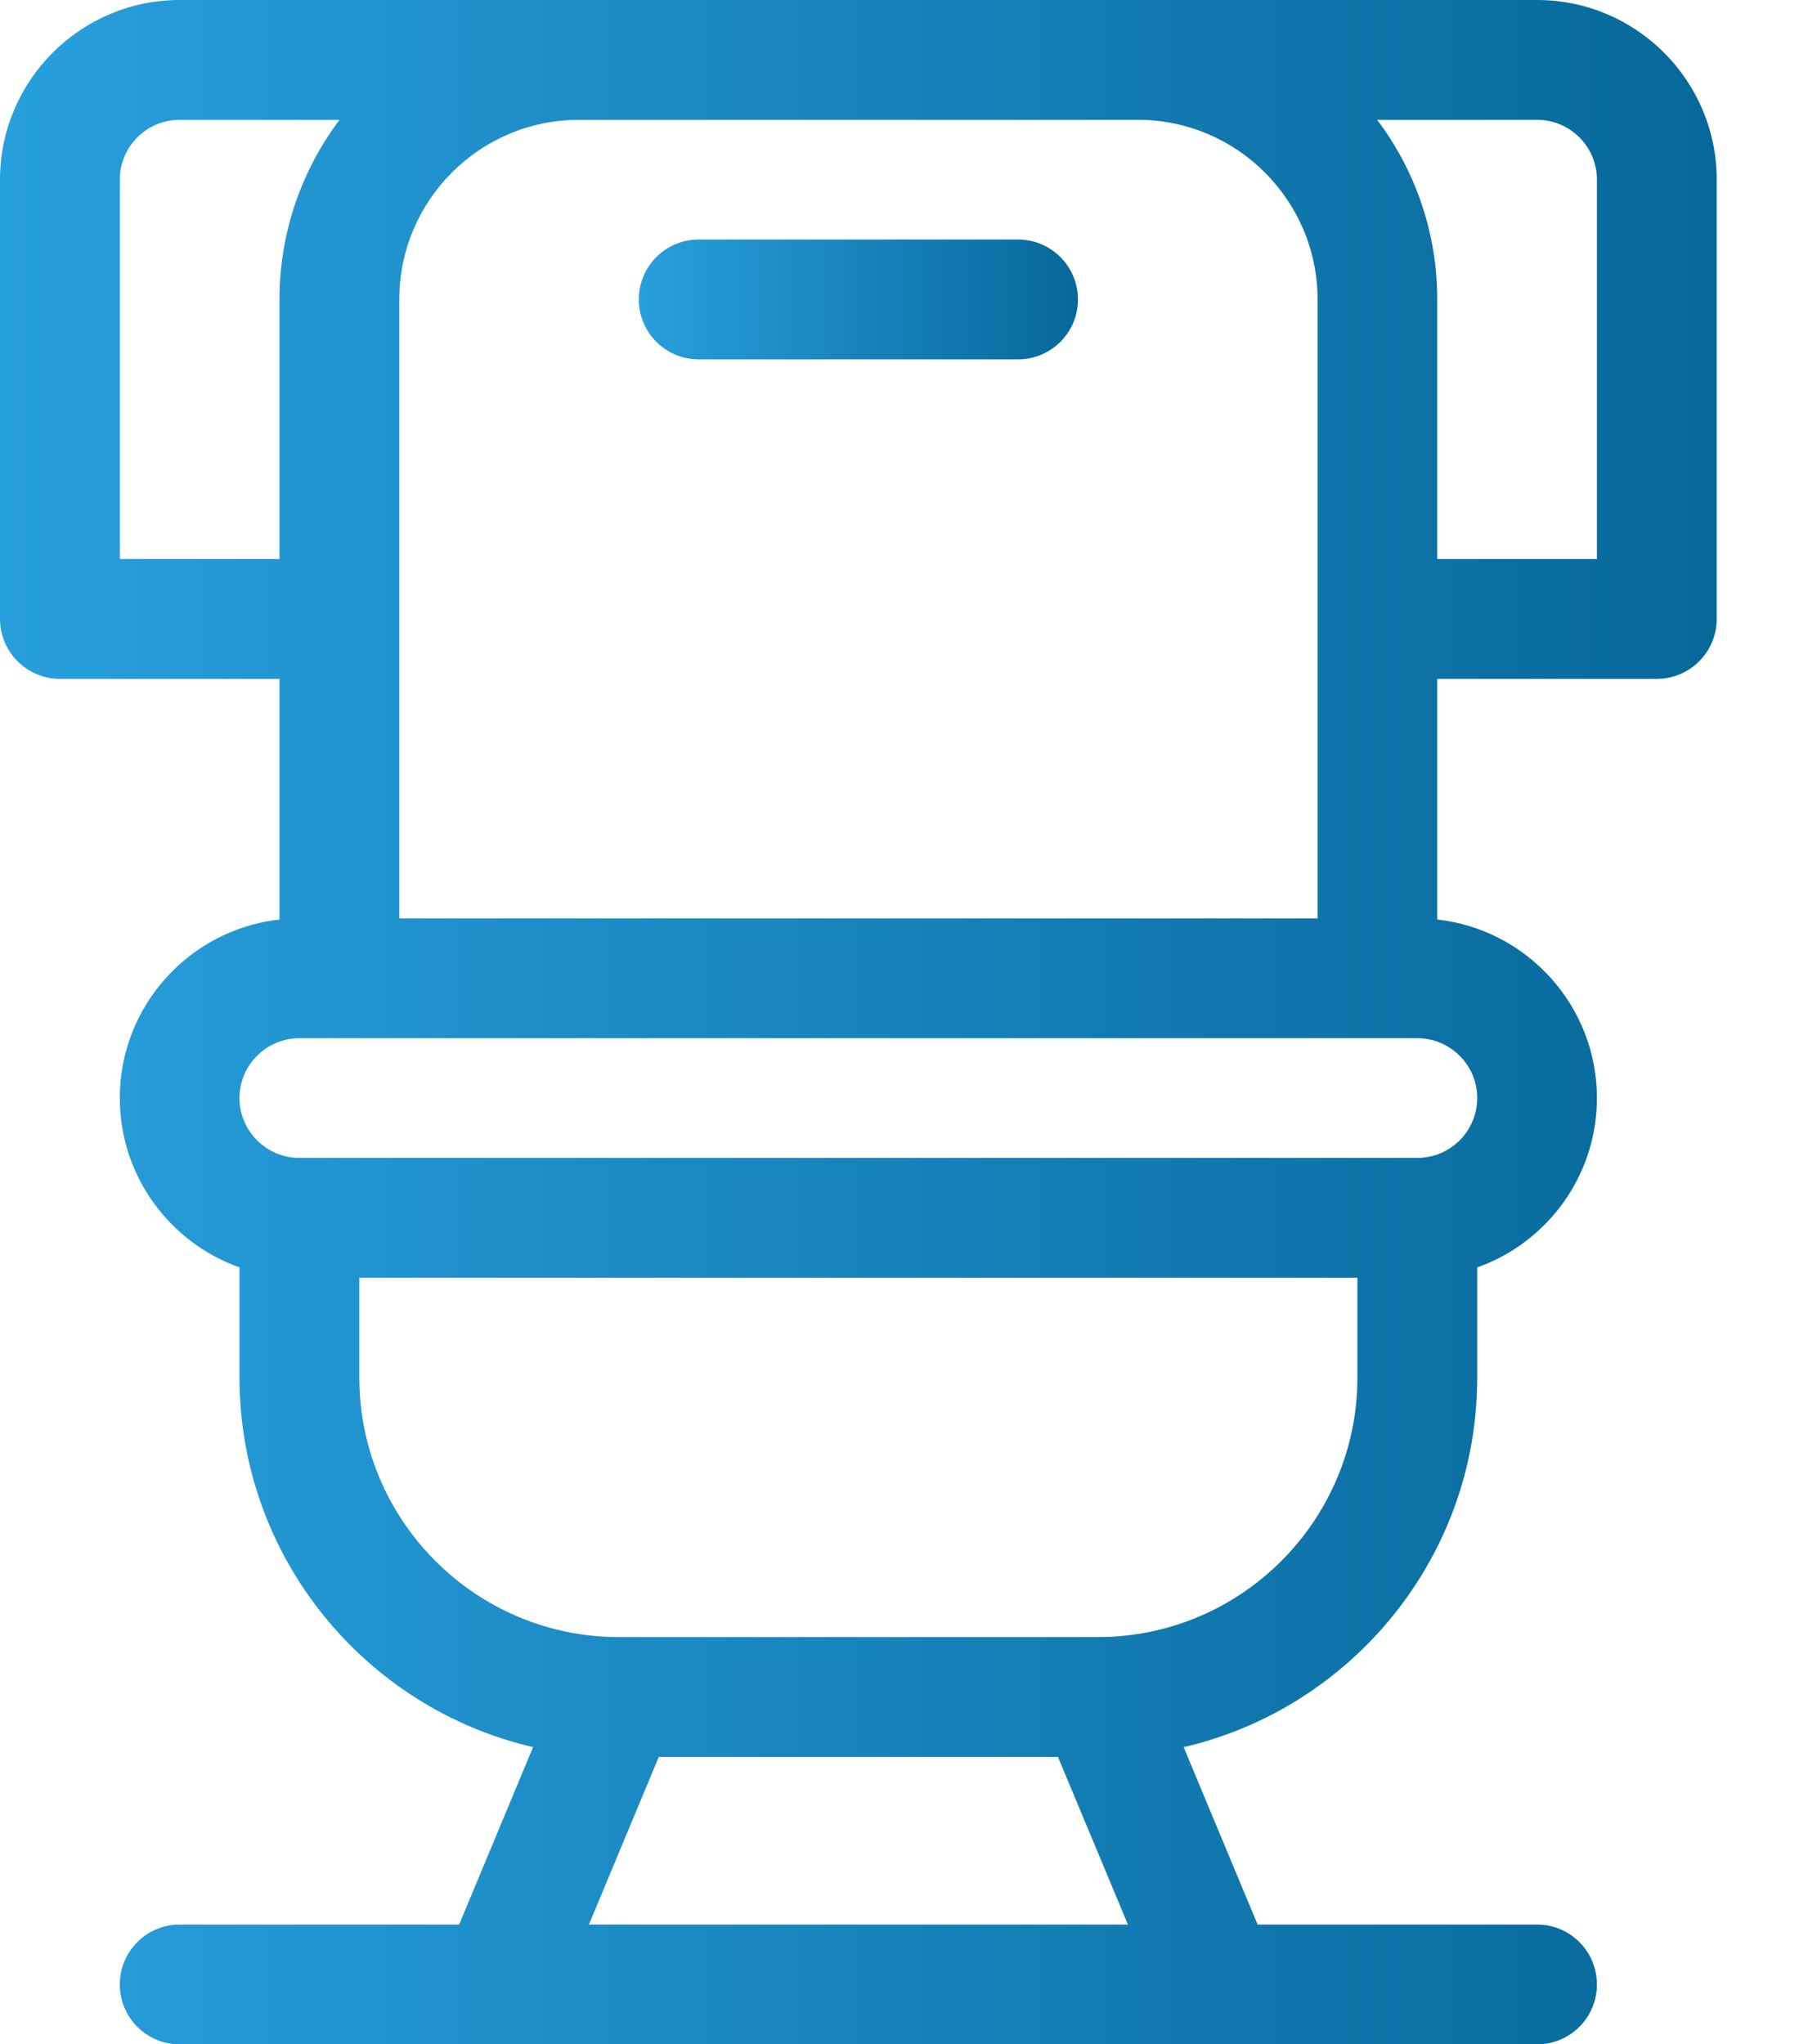 <svg width="16" height="18" viewBox="0 0 16 18" fill="none" xmlns="http://www.w3.org/2000/svg">
<path d="M13.535 0H1.582C0.71 0 0 0.71 0 1.582V5.449C0 5.74 0.236 5.977 0.527 5.977H2.461V8.096C1.671 8.184 1.055 8.855 1.055 9.668C1.055 10.355 1.496 10.942 2.109 11.159V12.129C2.109 13.711 3.215 15.04 4.694 15.383L4.043 16.945H1.582C1.291 16.945 1.055 17.181 1.055 17.473C1.055 17.764 1.291 18 1.582 18H13.535C13.826 18 14.062 17.764 14.062 17.473C14.062 17.181 13.826 16.945 13.535 16.945H11.074L10.423 15.383C11.902 15.04 13.008 13.711 13.008 12.129V11.159C13.622 10.942 14.062 10.355 14.062 9.668C14.062 8.855 13.446 8.184 12.656 8.096V5.977H14.59C14.881 5.977 15.117 5.74 15.117 5.449V1.582C15.117 0.71 14.408 0 13.535 0ZM3.516 2.637C3.516 1.764 4.225 1.055 5.098 1.055H10.02C10.892 1.055 11.602 1.764 11.602 2.637V8.086H3.516V2.637ZM1.055 4.922V1.582C1.055 1.291 1.291 1.055 1.582 1.055H2.99C2.658 1.496 2.461 2.044 2.461 2.637V4.922H1.055ZM5.186 16.945L5.801 15.469H9.316L9.932 16.945H5.186ZM11.953 12.129C11.953 13.389 10.928 14.414 9.668 14.414H5.449C4.189 14.414 3.164 13.389 3.164 12.129V11.25H11.953V12.129ZM13.008 9.668C13.008 9.959 12.771 10.195 12.48 10.195H2.637C2.346 10.195 2.109 9.959 2.109 9.668C2.109 9.377 2.346 9.141 2.637 9.141H12.48C12.771 9.141 13.008 9.377 13.008 9.668ZM14.062 4.922H12.656V2.637C12.656 2.044 12.459 1.496 12.127 1.055H13.535C13.826 1.055 14.062 1.291 14.062 1.582V4.922Z" fill="url(#paint0_linear)"/>
<path d="M8.965 2.109H6.152C5.861 2.109 5.625 2.345 5.625 2.637C5.625 2.928 5.861 3.164 6.152 3.164H8.965C9.256 3.164 9.492 2.928 9.492 2.637C9.492 2.345 9.256 2.109 8.965 2.109Z" fill="url(#paint1_linear)"/>
<defs>
<linearGradient id="paint0_linear" x1="0" y1="9" x2="15.117" y2="9" gradientUnits="userSpaceOnUse">
<stop stop-color="#289FDD"/>
<stop offset="1" stop-color="#07689A"/>
</linearGradient>
<linearGradient id="paint1_linear" x1="5.625" y1="2.637" x2="9.492" y2="2.637" gradientUnits="userSpaceOnUse">
<stop stop-color="#289FDD"/>
<stop offset="1" stop-color="#07689A"/>
</linearGradient>
</defs>
</svg>
